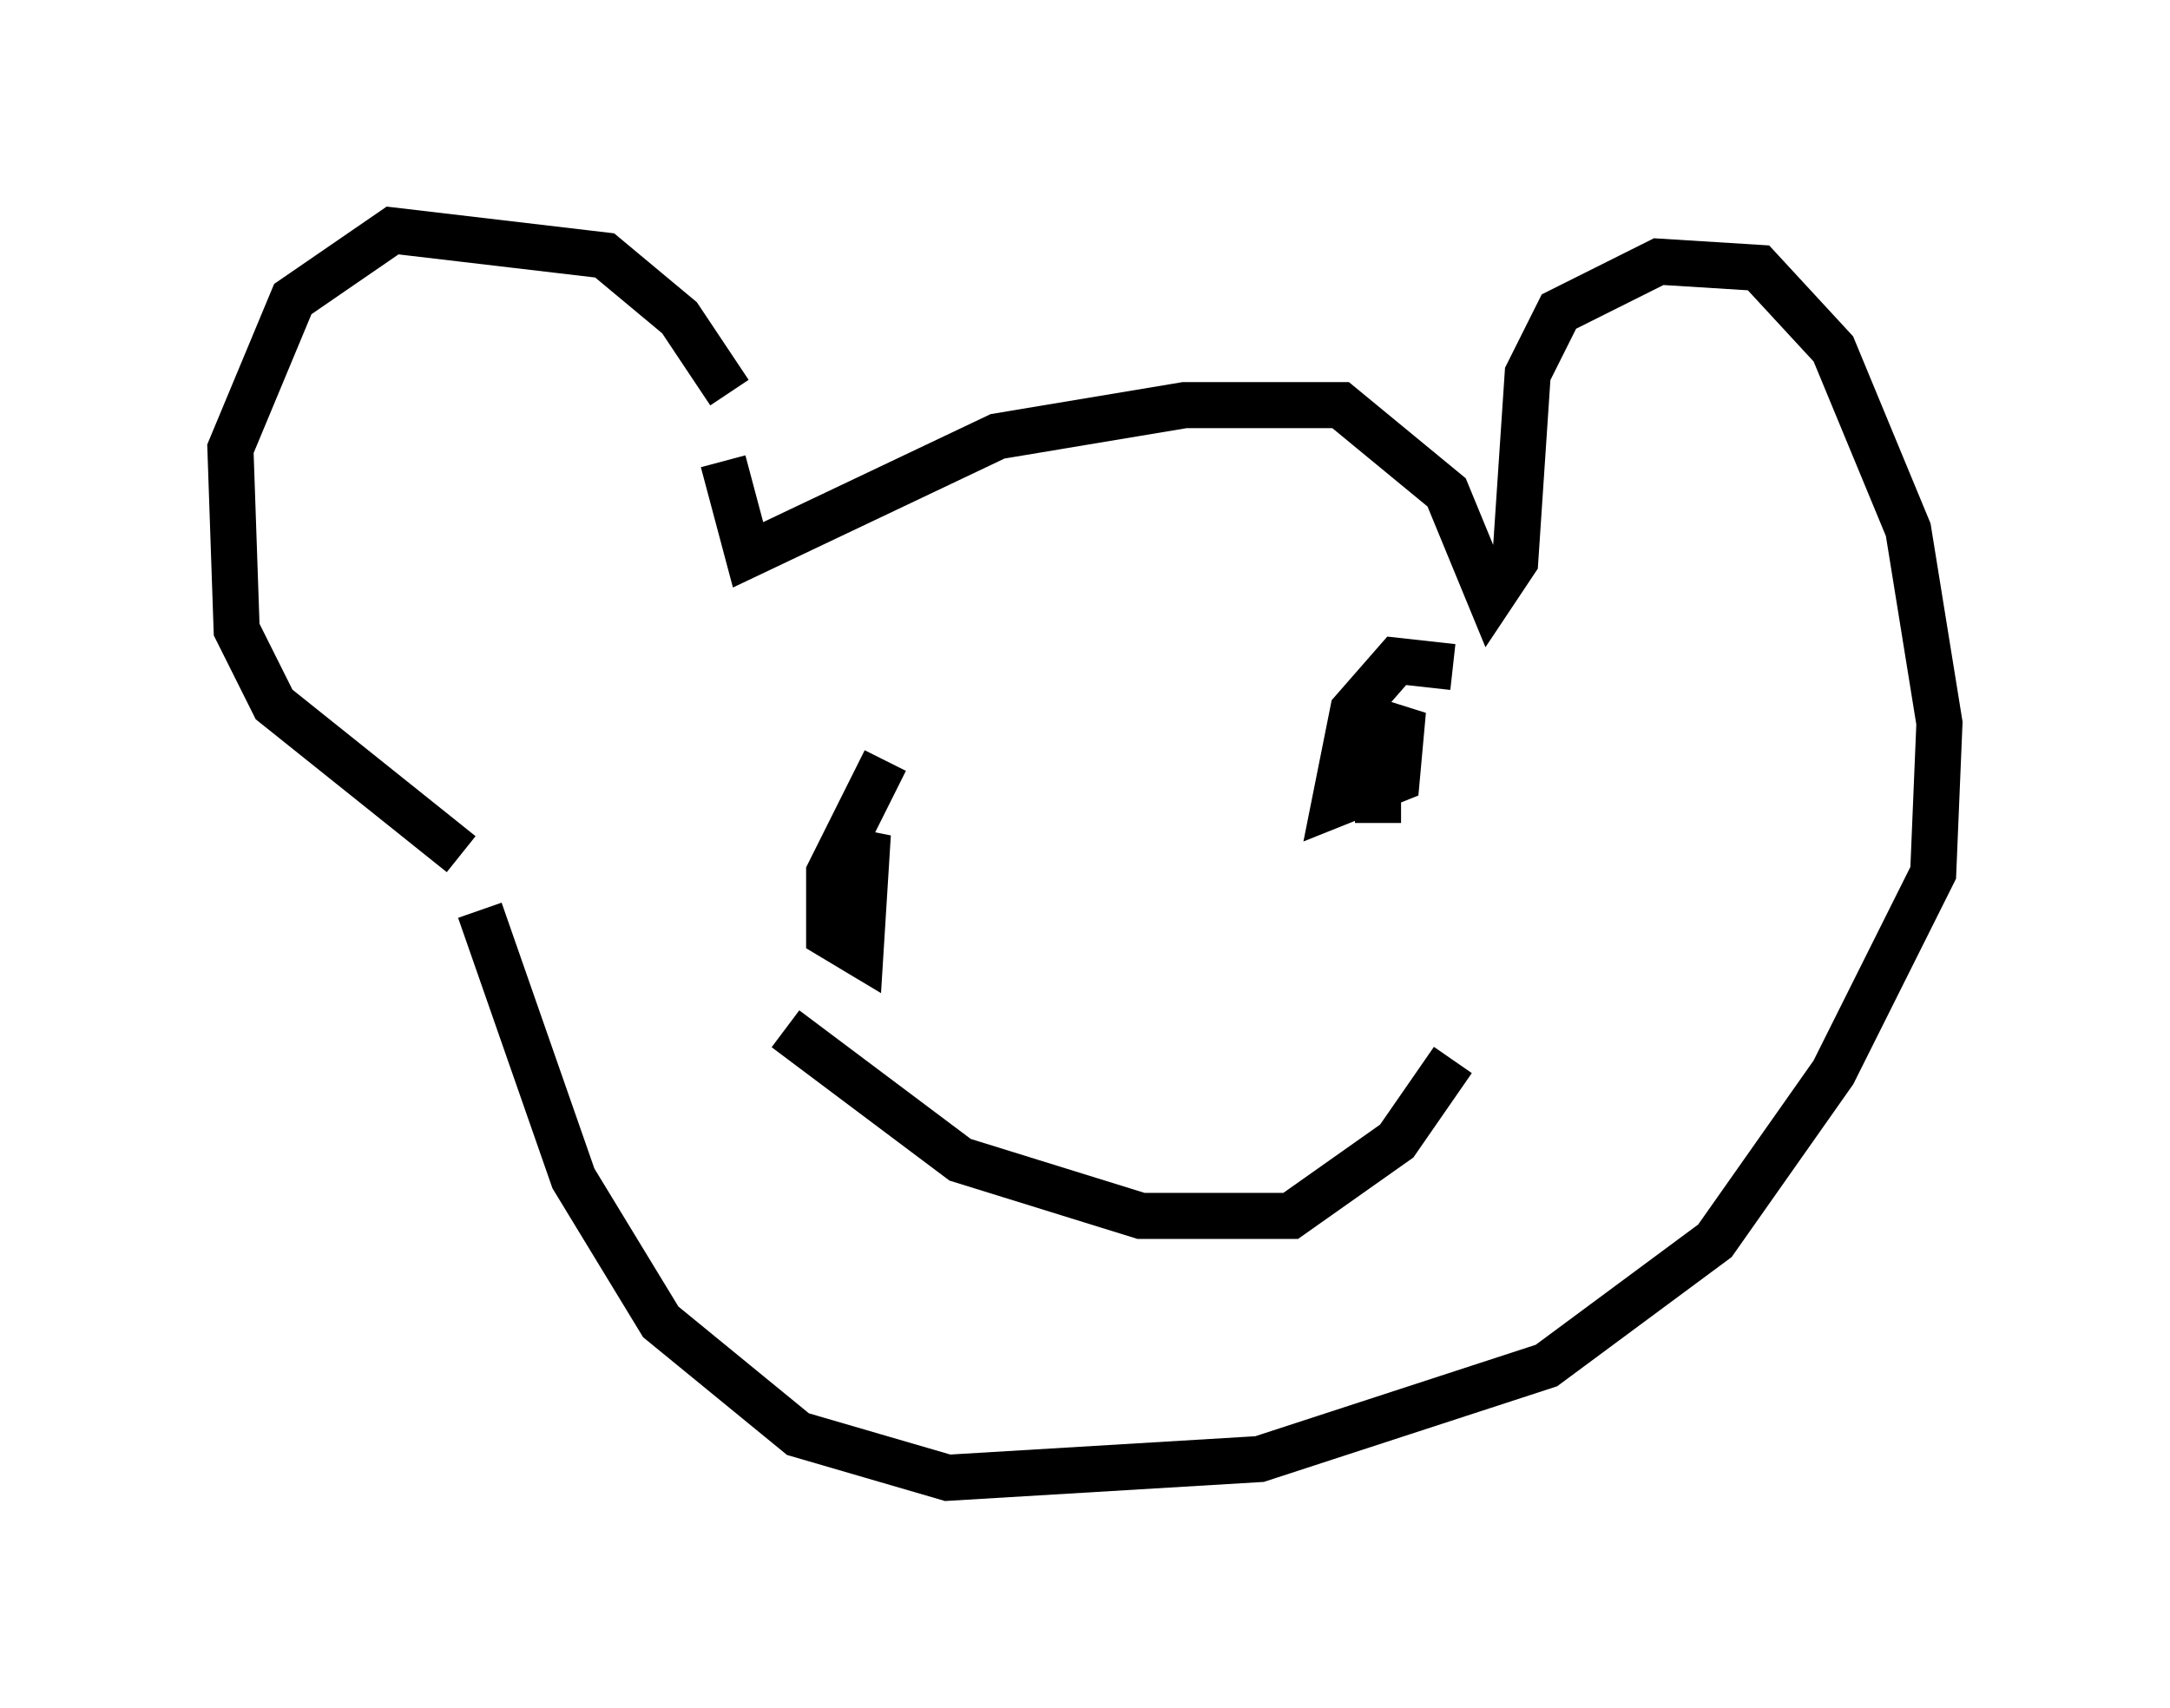 <?xml version="1.0" encoding="utf-8" ?>
<svg baseProfile="full" height="37.063" version="1.1" width="47.077" xmlns="http://www.w3.org/2000/svg" xmlns:ev="http://www.w3.org/2001/xml-events" xmlns:xlink="http://www.w3.org/1999/xlink"><defs /><rect fill="white" height="37.063" width="47.077" x="0" y="0" /><path d="M15.69, 10.819 m0.135, -2.3 l-1.083, -1.624 -1.624, -1.353 l-4.601, -0.541 -2.165, 1.488 l-1.353, 3.248 0.135, 3.924 l0.812, 1.624 4.059, 3.248 m5.683, -8.525 l0.541, 2.03 5.413, -2.571 l4.059, -0.677 3.383, 0.0 l2.3, 1.894 0.947, 2.3 l0.541, -0.812 0.271, -4.059 l0.677, -1.353 2.165, -1.083 l2.165, 0.135 1.624, 1.759 l1.624, 3.924 0.677, 4.195 l-0.135, 3.248 -2.165, 4.33 l-2.571, 3.654 -3.654, 2.706 l-6.225, 2.03 -6.766, 0.406 l-3.248, -0.947 -2.977, -2.436 l-1.894, -3.112 -2.03, -5.819 m8.796, -3.248 l-1.218, 2.436 0.0, 1.353 l0.677, 0.406 0.135, -2.165 l-0.677, -0.135 m13.396, -3.924 l-1.218, -0.135 -0.947, 1.083 l-0.406, 2.03 1.353, -0.541 l0.135, -1.488 -0.541, 0.947 l0.0, 1.488 m-12.855, 4.465 l3.789, 2.842 3.924, 1.218 l3.248, 0.0 2.3, -1.624 l1.218, -1.759 " fill="none" stroke="black" stroke-width="1" /></svg>